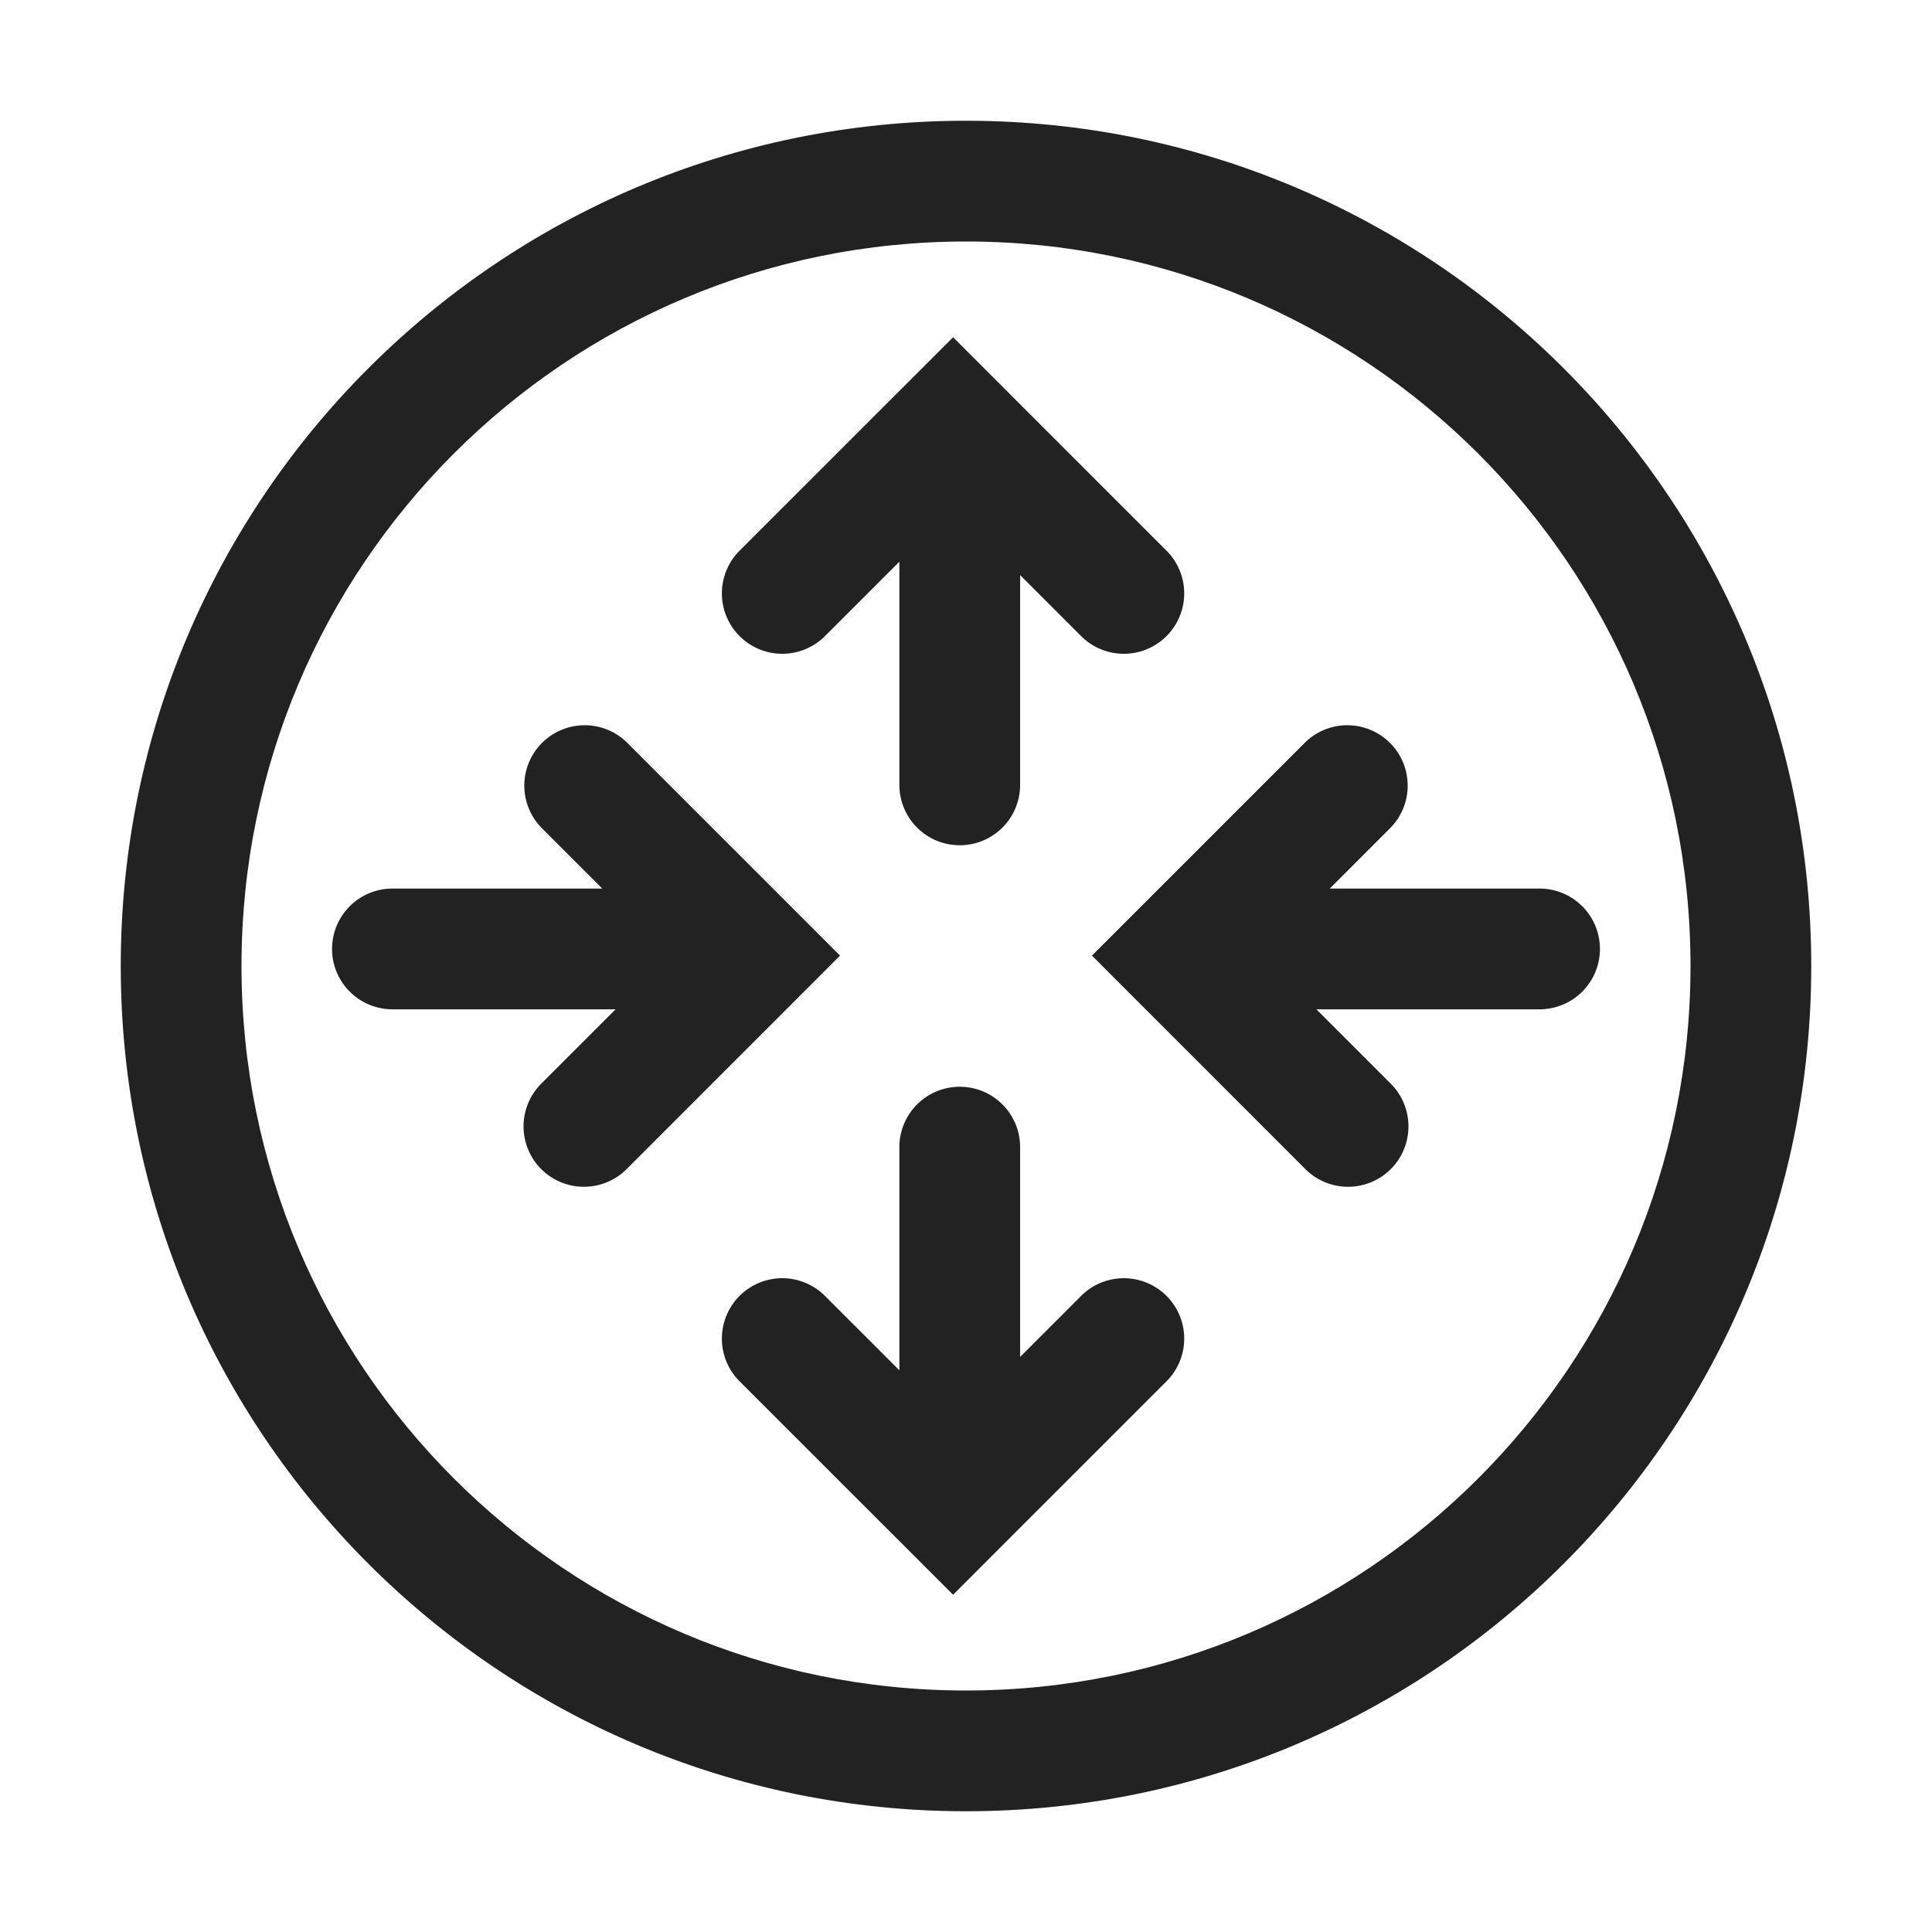 <svg width="64" height="64" fill="none" xmlns="http://www.w3.org/2000/svg"><path d="m38.642 18.243-7.07-7.071-7.072 7.07a2 2 0 0 0 2.828 2.83l2.465-2.465V26a2 2 0 0 0 4 0v-6.95l2.02 2.021a2 2 0 1 0 2.83-2.828ZM43.242 24.586l-7.07 7.07 7.07 7.072a2 2 0 0 0 2.829-2.829l-2.464-2.464H51a2 2 0 1 0 0-4h-6.95l2.02-2.021a2 2 0 0 0-2.828-2.828ZM38.642 45.757l-7.07 7.071-7.072-7.07a2 2 0 0 1 2.828-2.83l2.465 2.465V38a2 2 0 0 1 4 0v6.95l2.02-2.021a2 2 0 1 1 2.83 2.828ZM20.758 24.586l7.07 7.07-7.07 7.072a2 2 0 0 1-2.829-2.829l2.464-2.464H13a2 2 0 1 1 0-4h6.95l-2.02-2.021a2 2 0 0 1 2.828-2.828Z" fill="#222"/><path fill-rule="evenodd" clip-rule="evenodd" d="M32 8C18.745 8 8 18.745 8 32s10.745 24 24 24 24-10.745 24-24S45.255 8 32 8ZM4 32C4 16.536 16.536 4 32 4s28 12.536 28 28-12.536 28-28 28S4 47.464 4 32Z" fill="#222"/></svg>